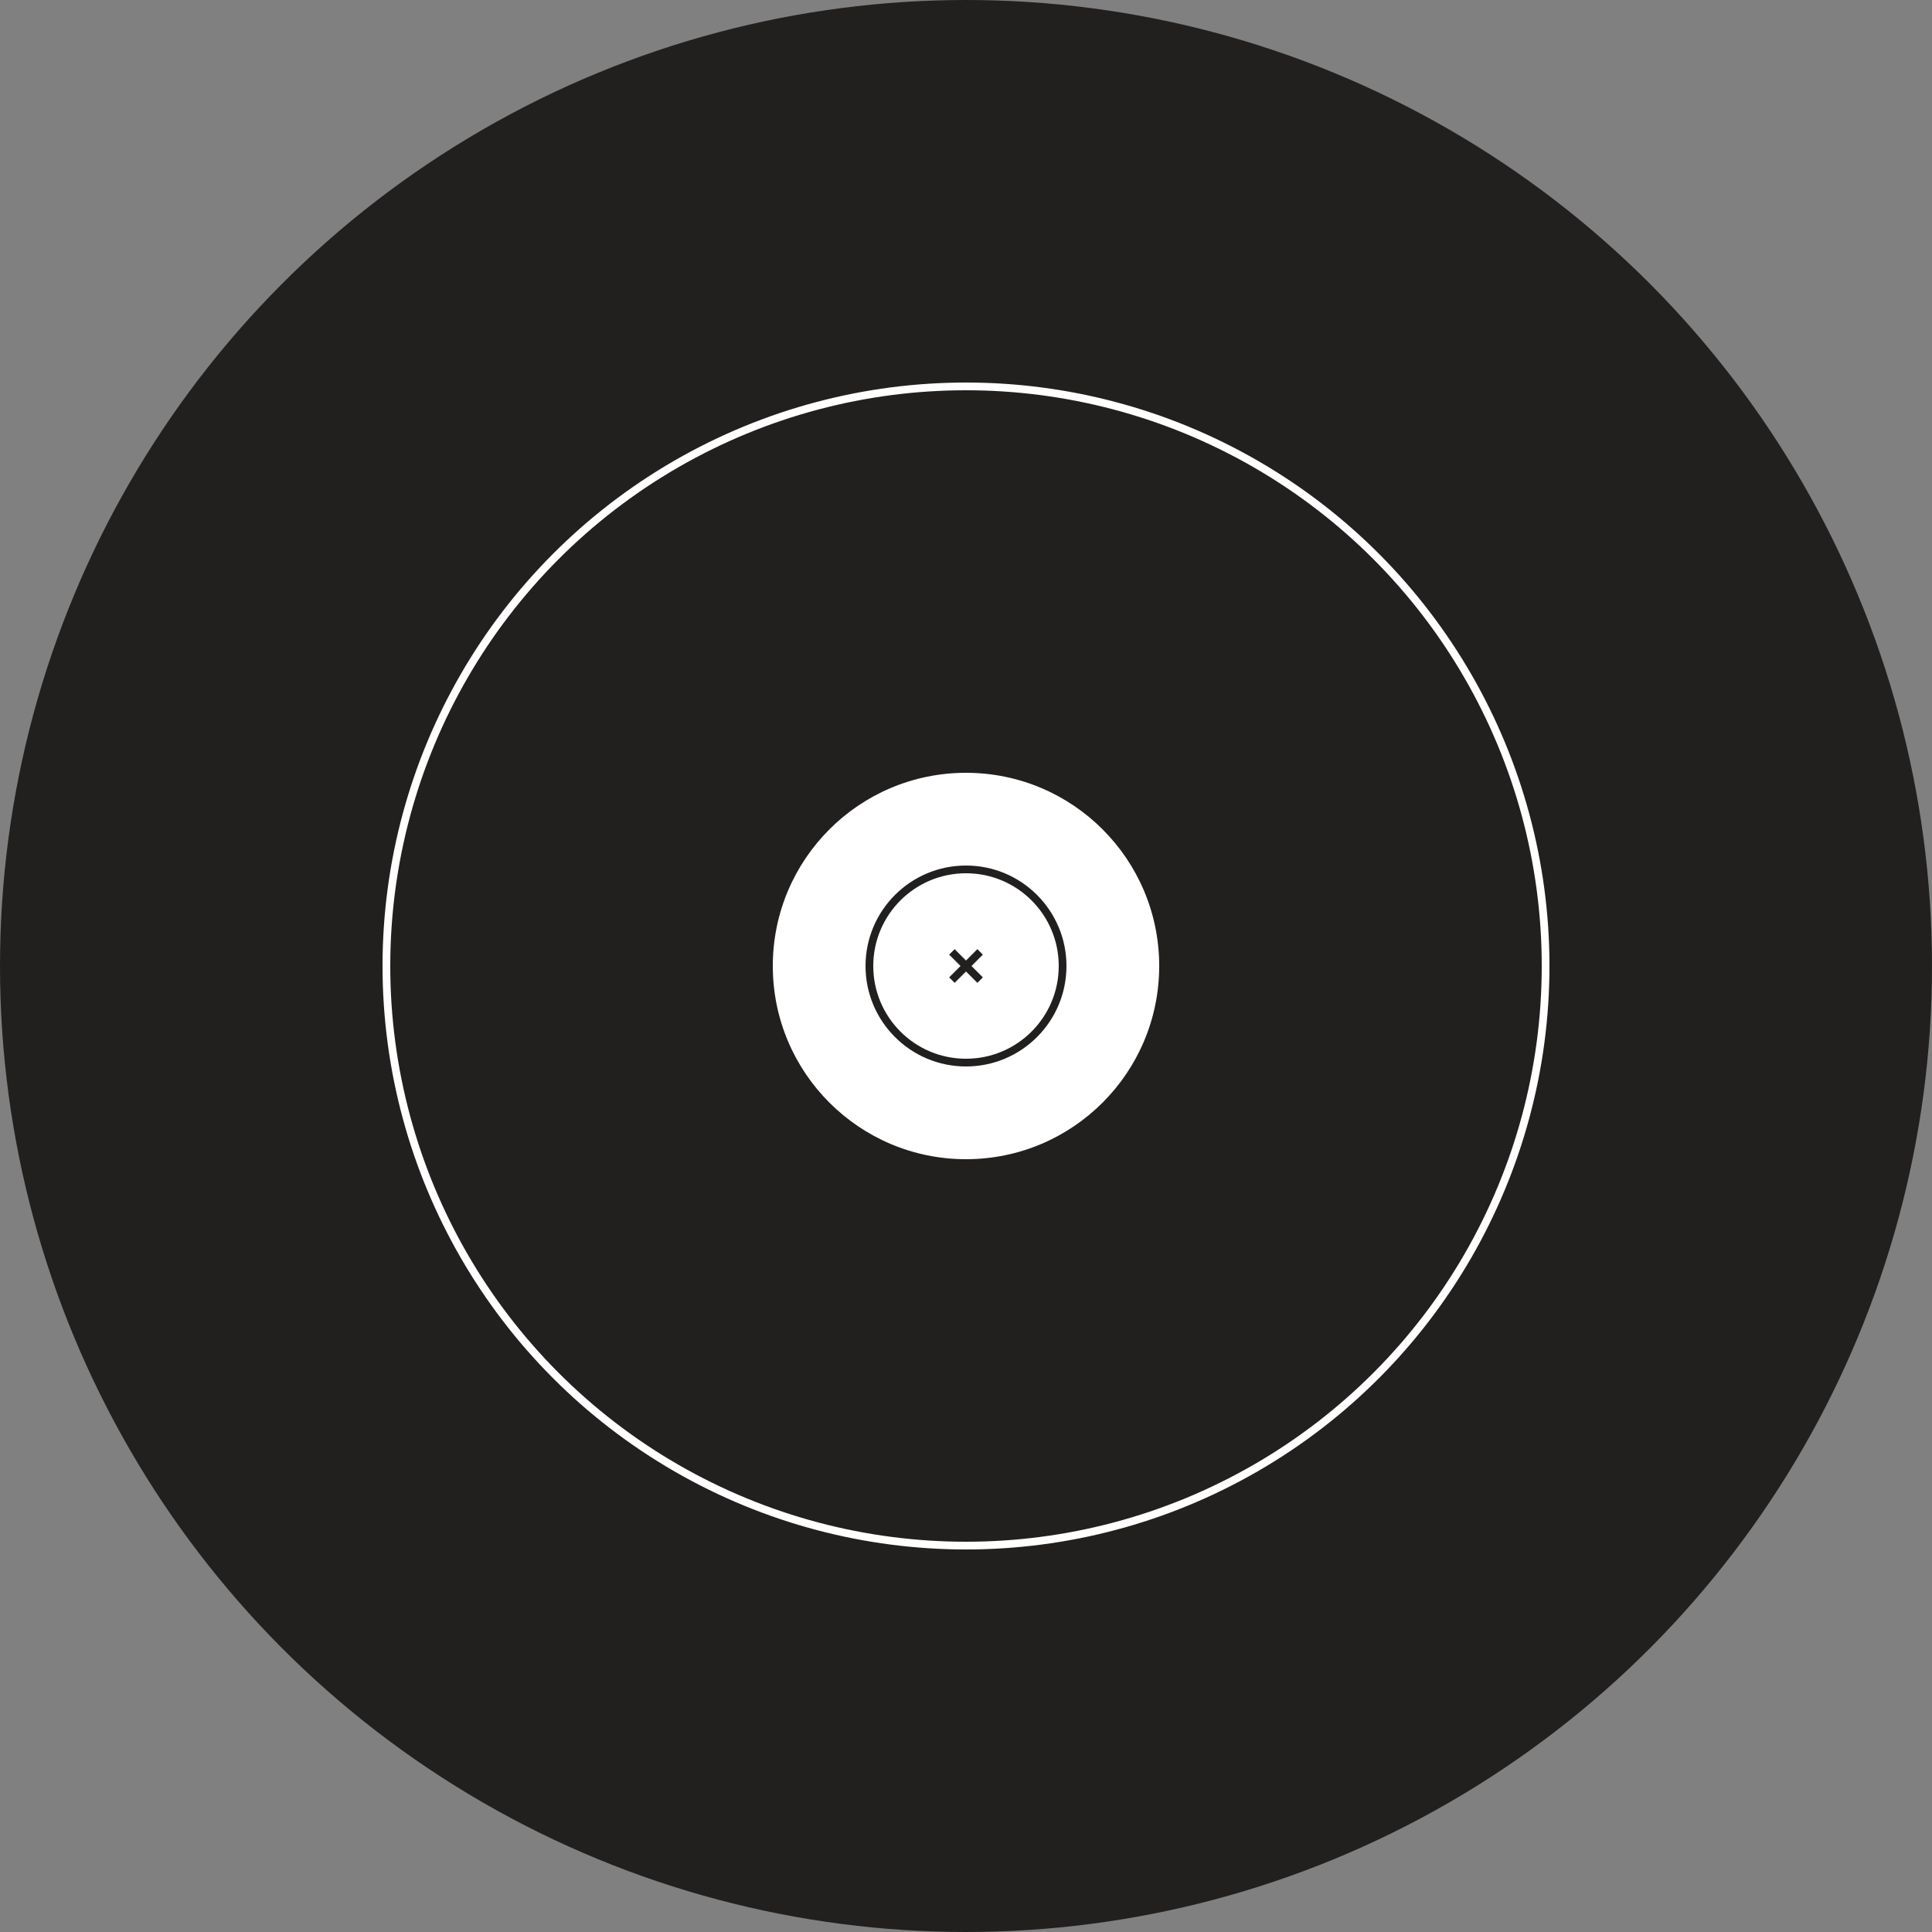 <?xml version="1.0" encoding="utf-8"?>
<!-- Generator: Adobe Illustrator 17.0.0, SVG Export Plug-In . SVG Version: 6.00 Build 0)  -->
<!DOCTYPE svg PUBLIC "-//W3C//DTD SVG 1.1//EN" "http://www.w3.org/Graphics/SVG/1.1/DTD/svg11.dtd">
<svg version="1.1" id="WA" xmlns="http://www.w3.org/2000/svg"  x="0px" y="0px"
	 width="1000px" height="1000px" viewBox="0 0 1000 1000" enable-background="new 0 0 1000 1000" xml:space="preserve">
<rect x="0" y="0" width="1000" height="1000" fill="#808080" stroke="none"/>
<circle fill="#221F1F" cx="500" cy="500" r="500"/>
<circle fill="none" stroke="#FFFFFF" stroke-width="4" stroke-miterlimit="10" cx="500" cy="500" r="300"/>
<circle fill="#FFFFFF" cx="500" cy="500" r="100"/>
<circle fill="none" stroke="#221F1F" stroke-width="4" stroke-miterlimit="10" cx="500" cy="500" r="50"/>
<line fill="#221F1F" stroke="#221F1F" stroke-width="4" stroke-miterlimit="10" x1="507.307" y1="492.693" x2="492.693" y2="507.307"/>
<line fill="#221F1F" stroke="#221F1F" stroke-width="4" stroke-miterlimit="10" x1="492.693" y1="492.693" x2="507.307" y2="507.307"/>
</svg>
